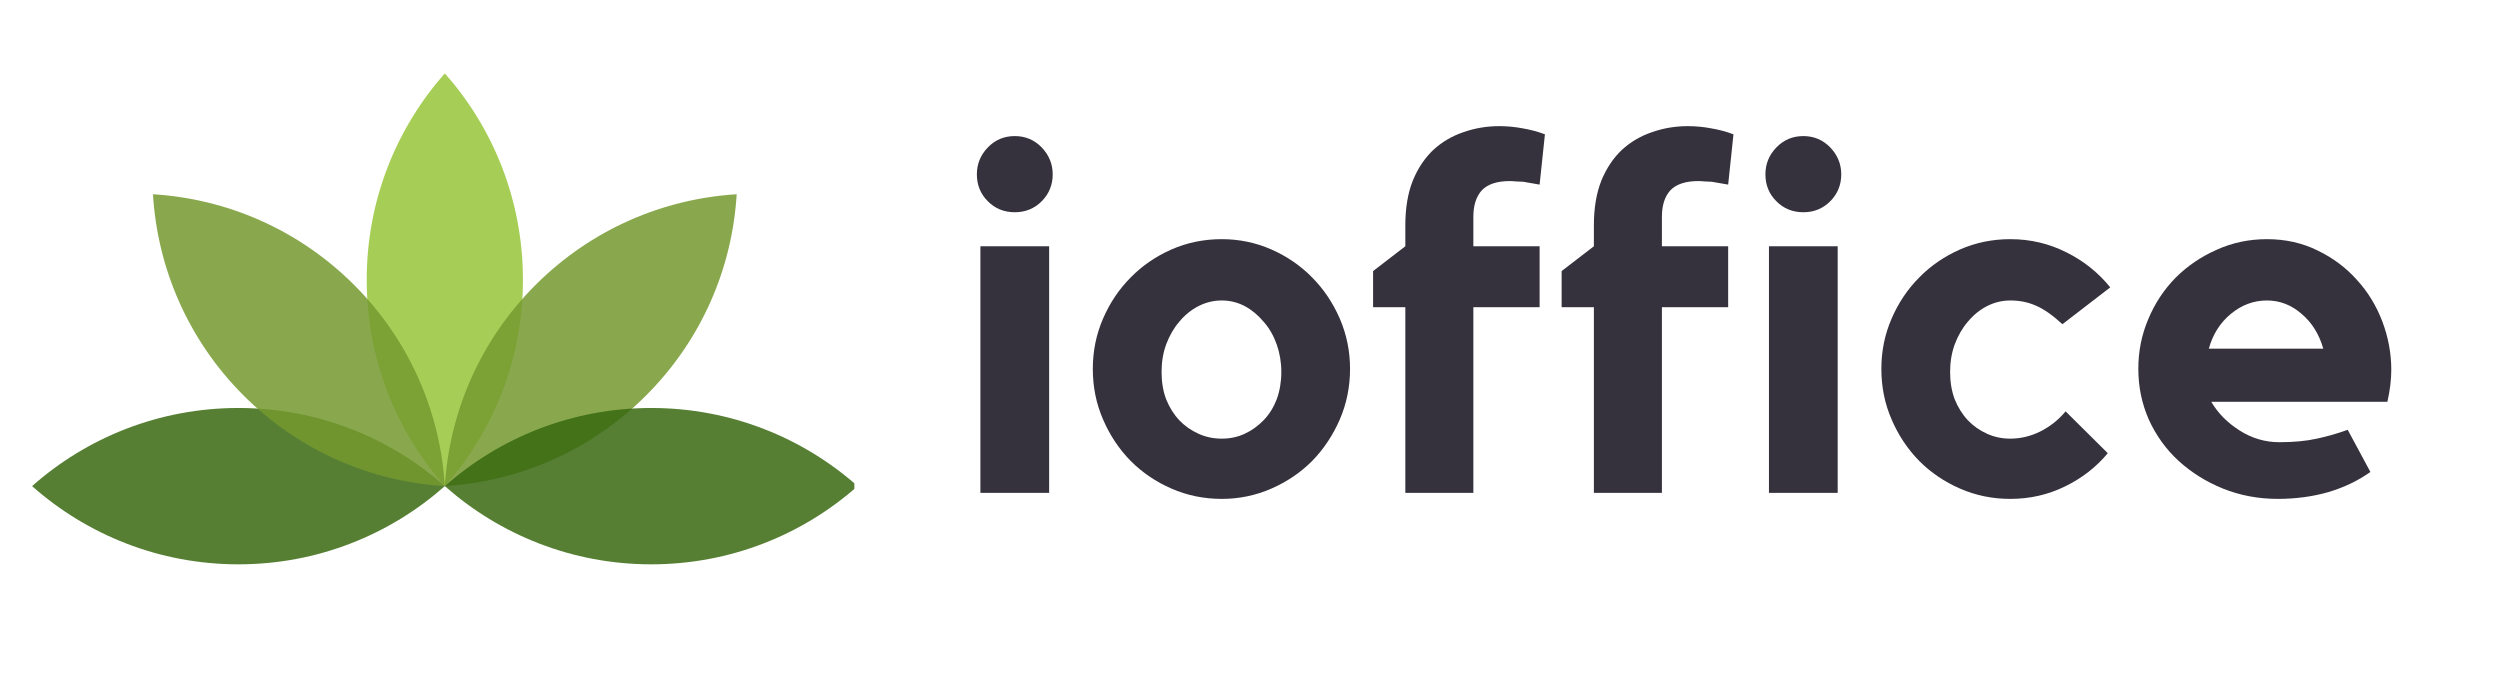 <svg xmlns="http://www.w3.org/2000/svg" xmlns:xlink="http://www.w3.org/1999/xlink" width="147" zoomAndPan="magnify" viewBox="0 0 110.25 30" height="40" preserveAspectRatio="xMidYMid meet" version="1.0"><defs><filter x="0%" y="0%" width="100%" height="100%" id="ab27c7269a"><feColorMatrix values="0 0 0 0 1 0 0 0 0 1 0 0 0 0 1 0 0 0 1 0" color-interpolation-filters="sRGB"/></filter><g/><clipPath id="cb9042c6f3"><path d="M 16 3.23 L 24 3.23 L 24 22 L 16 22 Z M 16 3.23 " clip-rule="nonzero"/></clipPath><mask id="98f0d76e75"><g filter="url(#ab27c7269a)"><rect x="-11.025" width="132.3" fill="#000000" y="-3" height="36" fill-opacity="0.85"/></g></mask><clipPath id="72f307793b"><path d="M 0.047 0.23 L 7.246 0.23 L 7.246 18.602 L 0.047 18.602 Z M 0.047 0.23 " clip-rule="nonzero"/></clipPath><clipPath id="017bf75714"><rect x="0" width="8" y="0" height="19"/></clipPath><mask id="83aa65c30f"><g filter="url(#ab27c7269a)"><rect x="-11.025" width="132.3" fill="#000000" y="-3" height="36" fill-opacity="0.85"/></g></mask><clipPath id="db61d830eb"><path d="M 0.531 0.359 L 13.77 0.359 L 13.77 13.602 L 0.531 13.602 Z M 0.531 0.359 " clip-rule="nonzero"/></clipPath><clipPath id="218264ded7"><rect x="0" width="14" y="0" height="14"/></clipPath><clipPath id="cafd96c55f"><path d="M 19 17 L 37.688 17 L 37.688 25.004 L 19 25.004 Z M 19 17 " clip-rule="nonzero"/></clipPath><mask id="d06084d95d"><g filter="url(#ab27c7269a)"><rect x="-11.025" width="132.3" fill="#000000" y="-3" height="36" fill-opacity="0.85"/></g></mask><clipPath id="aa5be0526b"><path d="M 0.531 0.883 L 18.688 0.883 L 18.688 8 L 0.531 8 Z M 0.531 0.883 " clip-rule="nonzero"/></clipPath><clipPath id="0a3eebea15"><rect x="0" width="19" y="0" height="9"/></clipPath><clipPath id="77890383a4"><path d="M 1.414 17 L 20 17 L 20 25.004 L 1.414 25.004 Z M 1.414 17 " clip-rule="nonzero"/></clipPath><mask id="8f2a58c8f1"><g filter="url(#ab27c7269a)"><rect x="-11.025" width="132.3" fill="#000000" y="-3" height="36" fill-opacity="0.85"/></g></mask><clipPath id="bbc00b39cc"><path d="M 0.414 0.883 L 18.766 0.883 L 18.766 8 L 0.414 8 Z M 0.414 0.883 " clip-rule="nonzero"/></clipPath><clipPath id="332a9fbb23"><rect x="0" width="19" y="0" height="9"/></clipPath><mask id="b93943edd8"><g filter="url(#ab27c7269a)"><rect x="-11.025" width="132.3" fill="#000000" y="-3" height="36" fill-opacity="0.85"/></g></mask><clipPath id="d0806d9658"><path d="M 0.523 0.359 L 13.766 0.359 L 13.766 13.602 L 0.523 13.602 Z M 0.523 0.359 " clip-rule="nonzero"/></clipPath><clipPath id="993b745ae1"><rect x="0" width="14" y="0" height="14"/></clipPath></defs><g clip-path="url(#cb9042c6f3)"><g mask="url(#98f0d76e75)"><g transform="matrix(1, 0, 0, 1, 16, 3)"><g clip-path="url(#017bf75714)"><g clip-path="url(#72f307793b)"><path fill="#97c63a" d="M 3.617 0.234 C 1.473 2.66 0.172 5.844 0.172 9.336 C 0.172 12.828 1.473 16.016 3.617 18.438 C 5.762 16.016 7.062 12.828 7.062 9.336 C 7.062 5.844 5.762 2.66 3.617 0.234 " fill-opacity="1" fill-rule="evenodd"/></g></g></g></g></g><g mask="url(#83aa65c30f)"><g transform="matrix(1, 0, 0, 1, 19, 8)"><g clip-path="url(#218264ded7)"><g clip-path="url(#db61d830eb)"><path fill="#74992e" d="M 13.488 0.566 C 10.258 0.766 7.086 2.098 4.617 4.566 C 2.148 7.035 0.816 10.207 0.617 13.438 C 3.848 13.242 7.023 11.91 9.492 9.441 C 11.961 6.973 13.293 3.797 13.488 0.566 " fill-opacity="1" fill-rule="evenodd"/></g></g></g></g><g clip-path="url(#cafd96c55f)"><g mask="url(#d06084d95d)"><g transform="matrix(1, 0, 0, 1, 19, 17)"><g clip-path="url(#0a3eebea15)"><g clip-path="url(#aa5be0526b)"><path fill="#386910" d="M 18.82 4.438 C 16.398 2.293 13.211 0.992 9.719 0.992 C 6.23 0.992 3.043 2.293 0.617 4.438 C 3.043 6.582 6.23 7.887 9.719 7.887 C 13.211 7.887 16.398 6.582 18.82 4.438 " fill-opacity="1" fill-rule="evenodd"/></g></g></g></g></g><g clip-path="url(#77890383a4)"><g mask="url(#8f2a58c8f1)"><g transform="matrix(1, 0, 0, 1, 1, 17)"><g clip-path="url(#332a9fbb23)"><g clip-path="url(#bbc00b39cc)"><path fill="#386910" d="M 0.414 4.438 C 2.836 6.582 6.023 7.887 9.516 7.887 C 13.004 7.887 16.191 6.582 18.617 4.438 C 16.191 2.293 13.004 0.992 9.516 0.992 C 6.023 0.992 2.836 2.293 0.414 4.438 " fill-opacity="1" fill-rule="evenodd"/></g></g></g></g></g><g mask="url(#b93943edd8)"><g transform="matrix(1, 0, 0, 1, 6, 8)"><g clip-path="url(#993b745ae1)"><g clip-path="url(#d0806d9658)"><path fill="#74992e" d="M 0.746 0.566 C 0.941 3.797 2.273 6.973 4.742 9.441 C 7.211 11.906 10.387 13.242 13.617 13.438 C 13.418 10.207 12.086 7.035 9.617 4.566 C 7.148 2.098 3.977 0.766 0.746 0.566 " fill-opacity="1" fill-rule="evenodd"/></g></g></g></g><g fill="#35323d" fill-opacity="1"><g transform="translate(41.986, 21.735)"><g><path d="M 4.281 0 L 1.25 0 L 1.25 -10.875 L 4.281 -10.875 Z M 2.766 -12.375 C 2.297 -12.375 1.898 -12.535 1.578 -12.859 C 1.254 -13.18 1.094 -13.578 1.094 -14.047 C 1.094 -14.504 1.254 -14.898 1.578 -15.234 C 1.898 -15.566 2.297 -15.734 2.766 -15.734 C 3.234 -15.734 3.629 -15.566 3.953 -15.234 C 4.273 -14.898 4.438 -14.504 4.438 -14.047 C 4.438 -13.578 4.273 -13.18 3.953 -12.859 C 3.629 -12.535 3.234 -12.375 2.766 -12.375 Z M 2.766 -12.375 "/></g></g></g><g fill="#35323d" fill-opacity="1"><g transform="translate(47.537, 21.735)"><g><path d="M 6.344 -11.188 C 7.113 -11.188 7.844 -11.035 8.531 -10.734 C 9.219 -10.43 9.816 -10.02 10.328 -9.5 C 10.836 -8.988 11.242 -8.383 11.547 -7.688 C 11.848 -6.988 12 -6.25 12 -5.469 C 12 -4.676 11.848 -3.93 11.547 -3.234 C 11.242 -2.535 10.836 -1.926 10.328 -1.406 C 9.816 -0.895 9.219 -0.488 8.531 -0.188 C 7.844 0.113 7.113 0.266 6.344 0.266 C 5.551 0.266 4.812 0.113 4.125 -0.188 C 3.438 -0.488 2.836 -0.895 2.328 -1.406 C 1.816 -1.926 1.41 -2.535 1.109 -3.234 C 0.805 -3.93 0.656 -4.676 0.656 -5.469 C 0.656 -6.25 0.805 -6.988 1.109 -7.688 C 1.41 -8.383 1.816 -8.988 2.328 -9.5 C 2.836 -10.02 3.438 -10.43 4.125 -10.734 C 4.812 -11.035 5.551 -11.188 6.344 -11.188 Z M 6.344 -2.391 C 6.707 -2.391 7.047 -2.461 7.359 -2.609 C 7.672 -2.754 7.945 -2.953 8.188 -3.203 C 8.438 -3.461 8.629 -3.77 8.766 -4.125 C 8.898 -4.488 8.969 -4.891 8.969 -5.328 C 8.969 -5.766 8.898 -6.172 8.766 -6.547 C 8.629 -6.93 8.438 -7.266 8.188 -7.547 C 7.945 -7.836 7.672 -8.066 7.359 -8.234 C 7.047 -8.398 6.707 -8.484 6.344 -8.484 C 5.977 -8.484 5.633 -8.398 5.312 -8.234 C 4.988 -8.066 4.707 -7.836 4.469 -7.547 C 4.227 -7.266 4.035 -6.93 3.891 -6.547 C 3.754 -6.172 3.688 -5.766 3.688 -5.328 C 3.688 -4.891 3.754 -4.488 3.891 -4.125 C 4.035 -3.77 4.227 -3.461 4.469 -3.203 C 4.707 -2.953 4.988 -2.754 5.312 -2.609 C 5.633 -2.461 5.977 -2.391 6.344 -2.391 Z M 6.344 -2.391 "/></g></g></g><g fill="#35323d" fill-opacity="1"><g transform="translate(60.131, 21.735)"><g><path d="M 1.844 -11.797 C 1.844 -12.555 1.953 -13.211 2.172 -13.766 C 2.398 -14.316 2.703 -14.77 3.078 -15.125 C 3.461 -15.477 3.906 -15.738 4.406 -15.906 C 4.906 -16.082 5.43 -16.172 5.984 -16.172 C 6.328 -16.172 6.664 -16.141 7 -16.078 C 7.332 -16.023 7.664 -15.938 8 -15.812 L 7.766 -13.594 L 7.047 -13.719 C 6.922 -13.727 6.812 -13.734 6.719 -13.734 C 6.625 -13.742 6.535 -13.75 6.453 -13.75 C 5.891 -13.75 5.477 -13.613 5.219 -13.344 C 4.969 -13.07 4.844 -12.68 4.844 -12.172 L 4.844 -10.875 L 7.766 -10.875 L 7.766 -8.188 L 4.844 -8.188 L 4.844 0 L 1.844 0 L 1.844 -8.188 L 0.422 -8.188 L 0.422 -9.781 L 1.844 -10.875 Z M 1.844 -11.797 "/></g></g></g><g fill="#35323d" fill-opacity="1"><g transform="translate(68.446, 21.735)"><g><path d="M 1.844 -11.797 C 1.844 -12.555 1.953 -13.211 2.172 -13.766 C 2.398 -14.316 2.703 -14.77 3.078 -15.125 C 3.461 -15.477 3.906 -15.738 4.406 -15.906 C 4.906 -16.082 5.43 -16.172 5.984 -16.172 C 6.328 -16.172 6.664 -16.141 7 -16.078 C 7.332 -16.023 7.664 -15.938 8 -15.812 L 7.766 -13.594 L 7.047 -13.719 C 6.922 -13.727 6.812 -13.734 6.719 -13.734 C 6.625 -13.742 6.535 -13.75 6.453 -13.75 C 5.891 -13.75 5.477 -13.613 5.219 -13.344 C 4.969 -13.07 4.844 -12.68 4.844 -12.172 L 4.844 -10.875 L 7.766 -10.875 L 7.766 -8.188 L 4.844 -8.188 L 4.844 0 L 1.844 0 L 1.844 -8.188 L 0.422 -8.188 L 0.422 -9.781 L 1.844 -10.875 Z M 1.844 -11.797 "/></g></g></g><g fill="#35323d" fill-opacity="1"><g transform="translate(76.761, 21.735)"><g><path d="M 4.281 0 L 1.25 0 L 1.25 -10.875 L 4.281 -10.875 Z M 2.766 -12.375 C 2.297 -12.375 1.898 -12.535 1.578 -12.859 C 1.254 -13.18 1.094 -13.578 1.094 -14.047 C 1.094 -14.504 1.254 -14.898 1.578 -15.234 C 1.898 -15.566 2.297 -15.734 2.766 -15.734 C 3.234 -15.734 3.629 -15.566 3.953 -15.234 C 4.273 -14.898 4.438 -14.504 4.438 -14.047 C 4.438 -13.578 4.273 -13.18 3.953 -12.859 C 3.629 -12.535 3.234 -12.375 2.766 -12.375 Z M 2.766 -12.375 "/></g></g></g><g fill="#35323d" fill-opacity="1"><g transform="translate(82.312, 21.735)"><g><path d="M 6.344 -8.484 C 5.977 -8.484 5.633 -8.398 5.312 -8.234 C 4.988 -8.066 4.707 -7.836 4.469 -7.547 C 4.227 -7.266 4.035 -6.93 3.891 -6.547 C 3.754 -6.172 3.688 -5.766 3.688 -5.328 C 3.688 -4.891 3.754 -4.488 3.891 -4.125 C 4.035 -3.77 4.227 -3.461 4.469 -3.203 C 4.707 -2.953 4.988 -2.754 5.312 -2.609 C 5.633 -2.461 5.977 -2.391 6.344 -2.391 C 6.789 -2.391 7.227 -2.492 7.656 -2.703 C 8.094 -2.922 8.469 -3.219 8.781 -3.594 L 10.641 -1.75 C 10.129 -1.133 9.5 -0.645 8.75 -0.281 C 8.008 0.082 7.207 0.266 6.344 0.266 C 5.551 0.266 4.812 0.113 4.125 -0.188 C 3.438 -0.488 2.836 -0.895 2.328 -1.406 C 1.816 -1.926 1.41 -2.535 1.109 -3.234 C 0.805 -3.93 0.656 -4.676 0.656 -5.469 C 0.656 -6.25 0.805 -6.988 1.109 -7.688 C 1.41 -8.383 1.816 -8.988 2.328 -9.5 C 2.836 -10.02 3.438 -10.43 4.125 -10.734 C 4.812 -11.035 5.551 -11.188 6.344 -11.188 C 7.227 -11.188 8.051 -10.992 8.812 -10.609 C 9.57 -10.234 10.219 -9.719 10.75 -9.062 L 8.641 -7.438 C 8.211 -7.832 7.828 -8.102 7.484 -8.25 C 7.141 -8.406 6.758 -8.484 6.344 -8.484 Z M 6.344 -8.484 "/></g></g></g><g fill="#35323d" fill-opacity="1"><g transform="translate(93.612, 21.735)"><g><path d="M 6.359 -11.188 C 7.18 -11.188 7.926 -11.02 8.594 -10.688 C 9.27 -10.363 9.848 -9.93 10.328 -9.391 C 10.816 -8.859 11.191 -8.242 11.453 -7.547 C 11.711 -6.859 11.844 -6.148 11.844 -5.422 C 11.844 -4.984 11.785 -4.516 11.672 -4.016 L 3.906 -4.016 C 4.195 -3.516 4.613 -3.094 5.156 -2.75 C 5.695 -2.406 6.281 -2.234 6.906 -2.234 C 7.539 -2.234 8.094 -2.285 8.562 -2.391 C 9.039 -2.492 9.492 -2.625 9.922 -2.781 L 10.922 -0.922 C 10.379 -0.535 9.758 -0.238 9.062 -0.031 C 8.375 0.164 7.633 0.266 6.844 0.266 C 5.977 0.266 5.172 0.113 4.422 -0.188 C 3.68 -0.488 3.031 -0.895 2.469 -1.406 C 1.914 -1.914 1.477 -2.52 1.156 -3.219 C 0.844 -3.926 0.688 -4.676 0.688 -5.469 C 0.688 -6.238 0.832 -6.969 1.125 -7.656 C 1.414 -8.352 1.816 -8.961 2.328 -9.484 C 2.848 -10.004 3.453 -10.414 4.141 -10.719 C 4.828 -11.031 5.566 -11.188 6.359 -11.188 Z M 8.844 -6.359 C 8.664 -6.992 8.348 -7.504 7.891 -7.891 C 7.441 -8.285 6.93 -8.484 6.359 -8.484 C 5.773 -8.484 5.242 -8.285 4.766 -7.891 C 4.297 -7.504 3.973 -6.992 3.797 -6.359 Z M 8.844 -6.359 "/></g></g></g></svg>